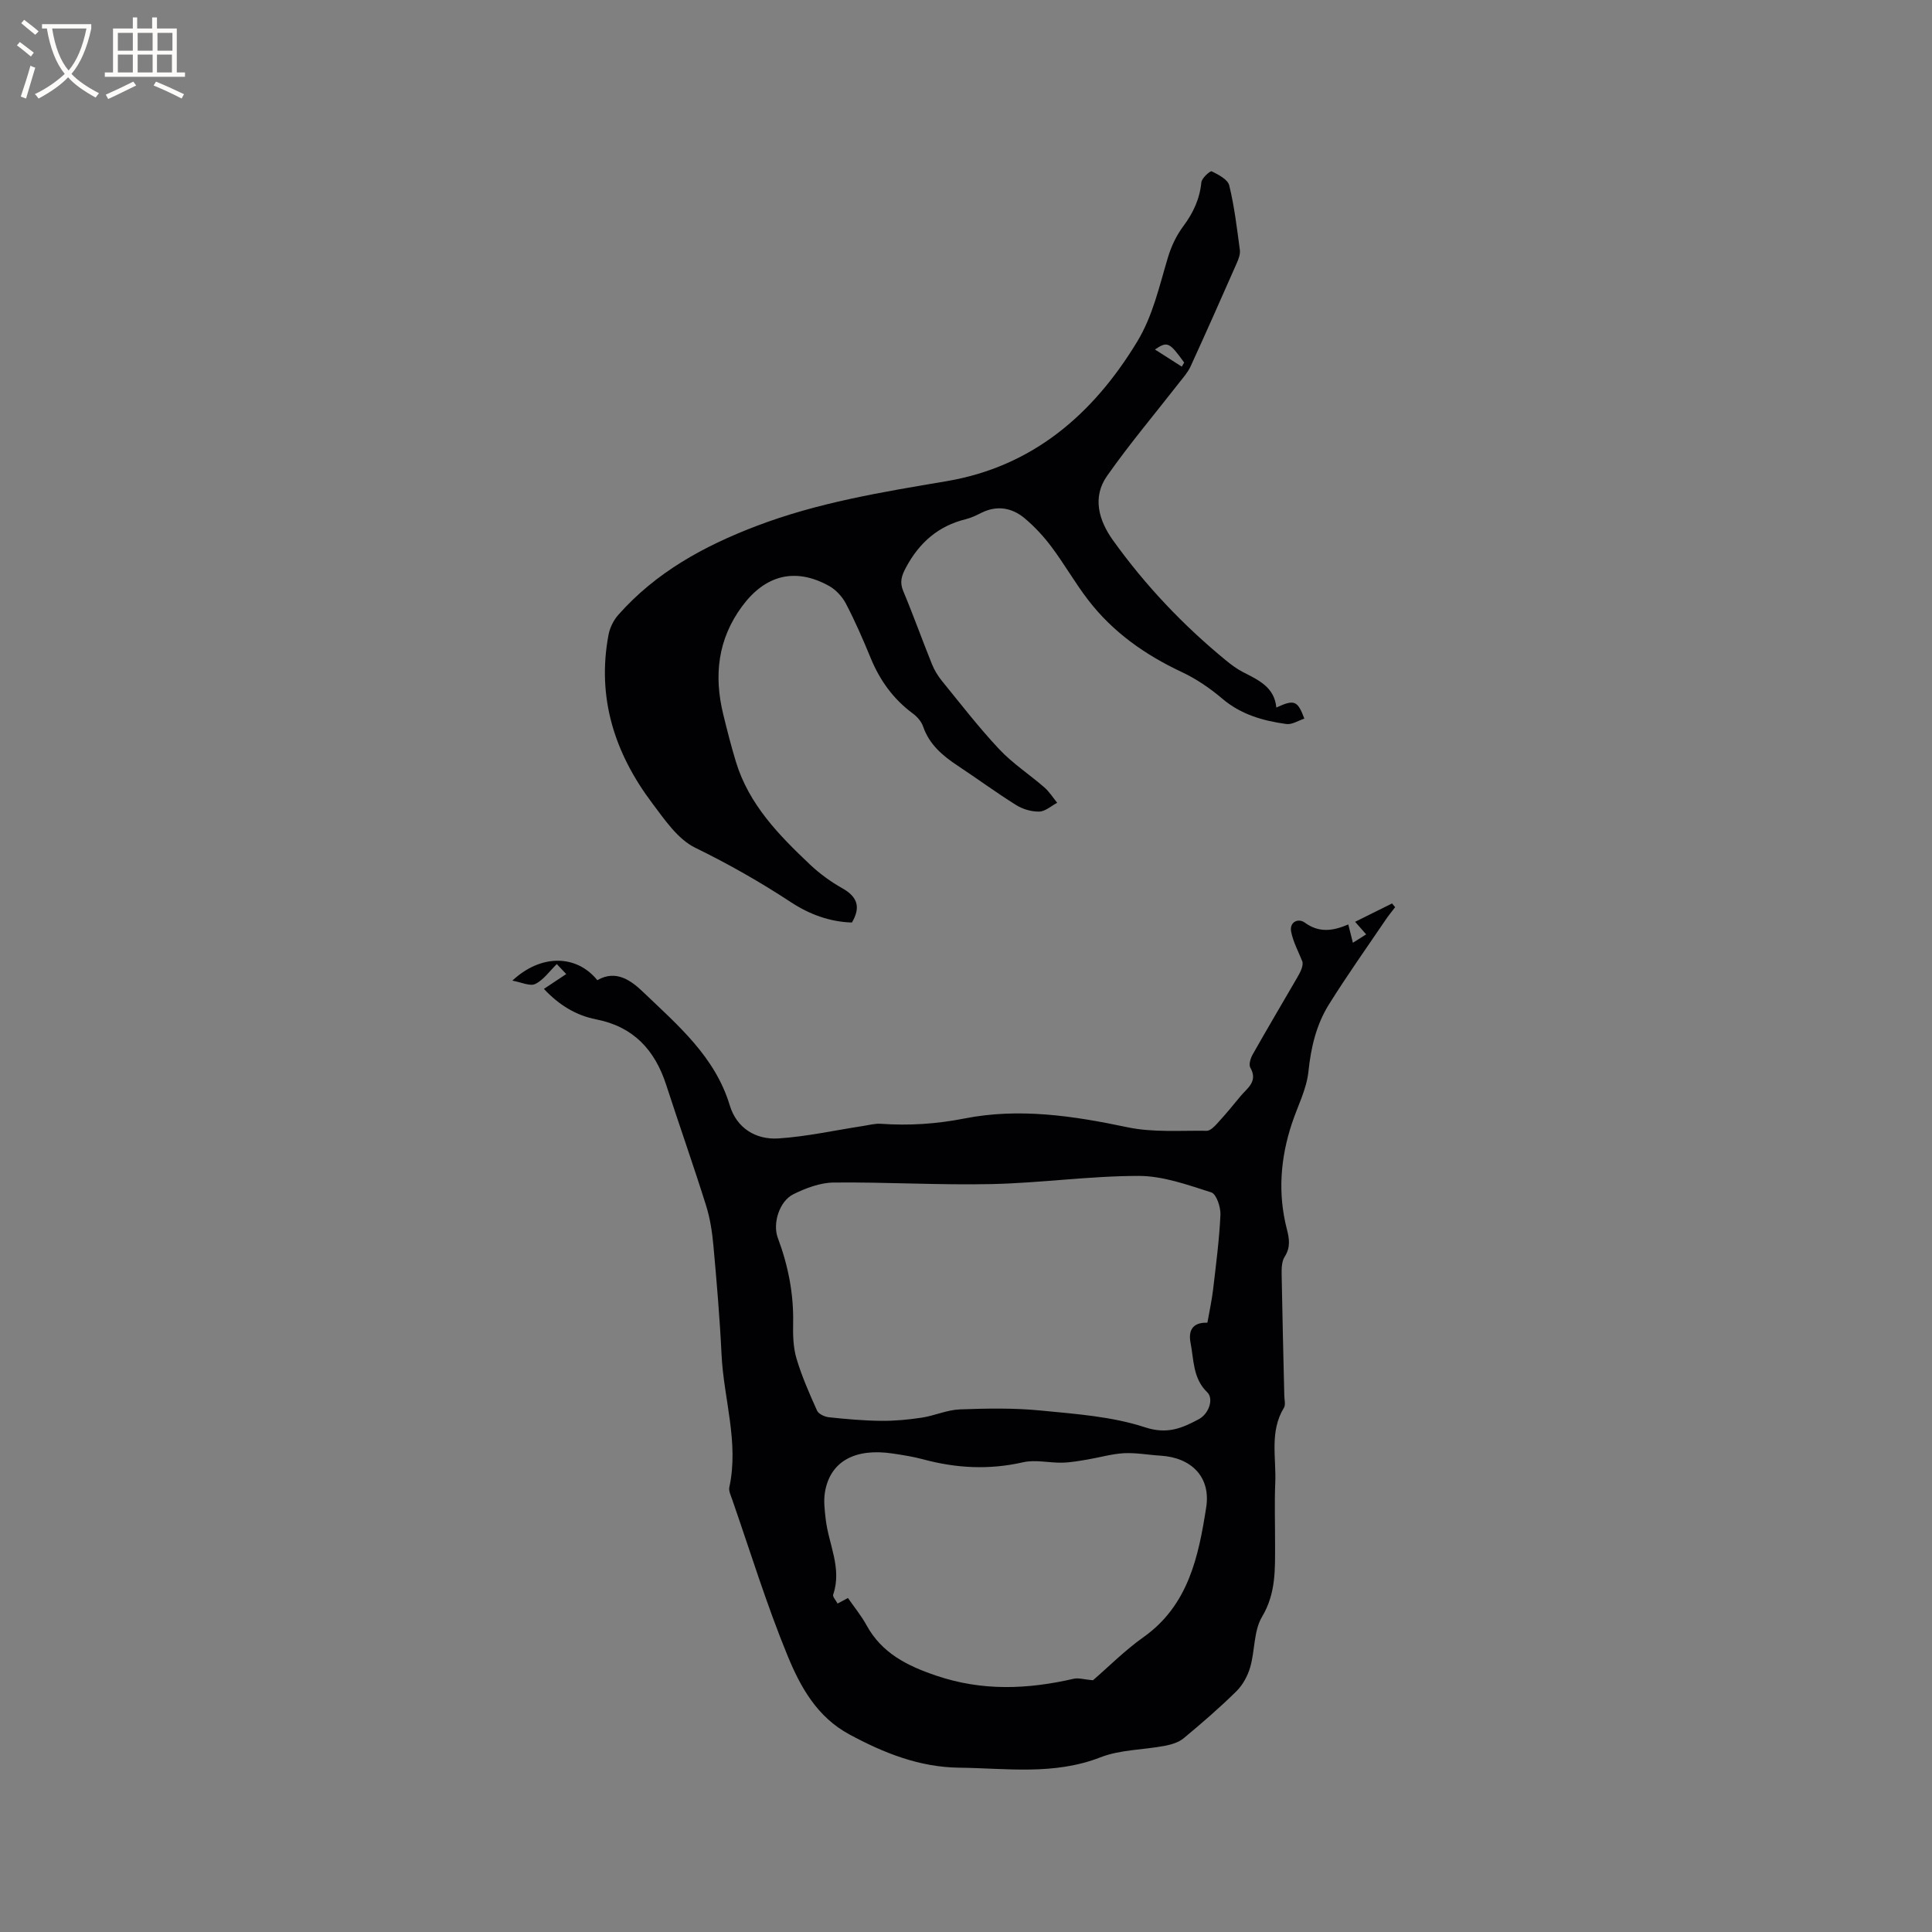 <svg enable-background="new 0 0 400 400" viewBox="0 0 400 400" xmlns="http://www.w3.org/2000/svg"><rect x="0" y="0" width="400" height="400" fill="#808080" stroke="none"/><path d="m112.61 204.74c1.7-1.13 3.08-2.05 4.62-3.07-.76-.81-1.4-1.48-1.95-2.07-1.53 1.49-2.76 3.3-4.46 4.12-1.11.53-2.91-.37-4.74-.69 5.9-5.54 13.29-5.42 17.59-.09 3.98-2.32 7.17.23 9.55 2.51 7.14 6.84 14.83 13.32 17.88 23.43 1.41 4.67 5.36 7.12 10.05 6.82 5.87-.38 11.67-1.68 17.5-2.57 1.25-.19 2.52-.55 3.75-.46 5.82.41 11.48.04 17.29-1.1 11.29-2.23 22.5-.56 33.71 1.81 5.3 1.12 10.94.66 16.43.74.74.01 1.61-.89 2.21-1.55 1.65-1.8 3.21-3.67 4.75-5.56 1.41-1.72 3.73-3.07 2.07-5.98-.35-.62.05-1.93.49-2.71 3-5.31 6.11-10.56 9.17-15.83.69-1.19 1.33-2.4 1.14-3.37-.81-2.06-1.92-4.07-2.34-6.21-.4-2.04 1.48-2.87 2.81-1.9 2.91 2.12 5.71 1.8 9.02.39.32 1.27.59 2.33.95 3.79.9-.57 1.7-1.07 2.75-1.74-.87-.98-1.51-1.7-2.29-2.6 2.66-1.32 5.15-2.56 7.65-3.8.21.26.43.52.64.77-.64.84-1.32 1.66-1.91 2.53-3.97 5.86-8.08 11.64-11.82 17.64-2.59 4.17-3.7 8.84-4.22 13.83-.38 3.69-2.25 7.22-3.44 10.82-2.37 7.18-2.93 14.47-1.03 21.84.52 2.01.78 3.78-.45 5.71-.62.96-.65 2.42-.63 3.65.14 8.37.36 16.75.55 25.12.02.85.3 1.89-.08 2.51-3 4.92-1.57 10.33-1.79 15.54-.18 4.23-.03 8.48-.04 12.72-.01 5.15.21 10.14-2.7 15.01-1.74 2.92-1.45 6.99-2.45 10.44-.52 1.8-1.54 3.68-2.86 4.98-3.47 3.42-7.17 6.62-10.92 9.73-1.04.86-2.56 1.31-3.93 1.57-4.44.84-9.2.77-13.31 2.38-9.63 3.75-19.42 2.26-29.22 2.14-8.29-.1-15.61-3.04-22.77-6.9-6.65-3.59-10.08-9.77-12.7-16.11-4.39-10.65-7.78-21.71-11.57-32.61-.28-.79-.72-1.7-.56-2.44 2.02-9.31-1.17-18.3-1.61-27.45-.36-7.51-1-15.02-1.68-22.51-.25-2.81-.68-5.67-1.52-8.35-2.63-8.38-5.56-16.67-8.27-25.02-2.34-7.22-6.79-12.04-14.49-13.54-4.17-.82-7.67-2.95-10.82-6.31zm137.37 69.11c.44-2.5.92-4.67 1.18-6.88.6-5.14 1.28-10.29 1.52-15.46.07-1.58-.84-4.3-1.9-4.64-4.9-1.56-10-3.41-15.03-3.41-10.14 0-20.27 1.47-30.42 1.69-10.9.24-21.81-.43-32.72-.32-2.81.03-5.78 1.15-8.35 2.42-2.89 1.43-4.35 6.04-3.22 9.05 2.14 5.72 3.3 11.56 3.17 17.69-.05 2.42.01 4.97.69 7.26 1.1 3.7 2.67 7.27 4.26 10.8.32.71 1.59 1.29 2.47 1.38 3.57.38 7.17.7 10.75.74 2.82.03 5.67-.24 8.46-.66 2.65-.4 5.23-1.61 7.88-1.71 5.6-.21 11.25-.31 16.81.24 7.25.71 14.71 1.23 21.54 3.47 4.62 1.51 7.65.17 11.11-1.67 2.14-1.14 3.15-4.25 1.76-5.59-3-2.89-2.75-6.74-3.46-10.29-.45-2.42.36-4.21 3.5-4.11zm-23.69 74.03c3.2-2.76 6.58-6.18 10.45-8.92 9.33-6.62 11.4-16.72 12.99-26.86.99-6.33-3.09-10.33-9.44-10.72-2.53-.15-5.08-.64-7.59-.51-2.54.14-5.03.89-7.56 1.31-1.73.29-3.47.61-5.21.65-2.71.06-5.56-.67-8.13-.08-7.01 1.6-13.84 1.24-20.7-.62-2.04-.55-4.14-.87-6.23-1.19-7.9-1.19-13 1.65-14.07 7.98-.31 1.83-.06 3.78.16 5.66.6 5.17 3.41 10.11 1.54 15.56-.15.45.57 1.2.91 1.86.83-.45 1.43-.77 2.15-1.15 1.34 1.94 2.77 3.67 3.83 5.61 3.18 5.82 8.43 8.43 14.46 10.47 9.51 3.23 18.9 2.84 28.45.64 1.03-.23 2.19.16 3.99.31z" fill="#010103"/><path d="m264.25 146.49c3.73-1.72 4.4-1.47 5.8 2.29-1.25.41-2.55 1.28-3.72 1.12-4.82-.66-9.39-1.95-13.28-5.26-2.54-2.16-5.39-4.1-8.4-5.51-7.58-3.56-14.24-8.25-19.35-14.9-2.71-3.52-4.92-7.43-7.58-10.98-1.63-2.18-3.53-4.24-5.62-5.98-2.61-2.16-5.68-2.7-8.91-1.1-1.04.52-2.11 1.04-3.23 1.32-5.69 1.4-9.62 4.84-12.37 9.97-.93 1.74-1.38 3.04-.57 4.95 2.09 4.98 3.9 10.07 5.92 15.07.5 1.25 1.23 2.46 2.09 3.51 3.88 4.77 7.65 9.66 11.85 14.13 2.77 2.95 6.26 5.22 9.33 7.89 1.04.9 1.79 2.12 2.67 3.2-1.24.65-2.46 1.79-3.72 1.82-1.58.04-3.39-.49-4.76-1.34-4.12-2.57-8.04-5.46-12.09-8.14-3.15-2.08-5.91-4.4-7.2-8.16-.35-1.02-1.23-2.01-2.11-2.66-4.04-2.99-6.83-6.85-8.73-11.48-1.57-3.82-3.22-7.62-5.13-11.27-.76-1.46-2.09-2.9-3.53-3.69-7.01-3.86-13.19-2.23-17.97 4.24-5.05 6.84-5.86 14.36-3.9 22.37.8 3.29 1.64 6.58 2.62 9.81 2.69 8.85 8.91 15.21 15.38 21.32 1.99 1.88 4.27 3.53 6.66 4.88 3.1 1.75 3.87 3.88 1.98 7.09-4.56-.14-8.78-1.68-12.63-4.21-6.37-4.19-12.94-7.92-19.82-11.28-3.62-1.77-6.33-5.82-8.91-9.24-7.78-10.34-11.5-21.88-9.02-34.9.28-1.45 1.05-2.99 2.03-4.09 7.78-8.77 17.58-14.17 28.51-18.35 12.8-4.89 26.03-7.04 39.4-9.3 17.75-3 30.3-13.73 39.48-28.86 3.31-5.46 4.6-11.55 6.4-17.51.68-2.26 1.75-4.53 3.16-6.41 2.06-2.77 3.41-5.64 3.75-9.11.08-.87 1.84-2.42 2.14-2.27 1.39.69 3.33 1.68 3.63 2.91 1.07 4.38 1.6 8.9 2.2 13.38.11.86-.26 1.85-.63 2.69-3.16 7.17-6.33 14.33-9.59 21.45-.56 1.21-1.5 2.26-2.34 3.33-5 6.42-10.27 12.66-14.94 19.31-3.11 4.42-1.69 9.24 1.21 13.29 6.69 9.34 14.56 17.65 23.46 24.94 1.06.87 2.18 1.69 3.38 2.33 3.21 1.66 6.6 3.09 7 7.39zm-19.57-70.58c.16-.28.32-.57.49-.85-3.07-4.24-3.47-4.44-6.05-2.7 1.94 1.23 3.75 2.39 5.56 3.55z" fill="#010103"/><g fill="#fcfbfa"><path d="m6.4 11.7c-1-.8-1.9-1.6-2.9-2.3l.6-.7c.9.7 1.9 1.4 2.9 2.2zm-2.1 8.3c.7-2.1 1.4-4.2 2-6.4.2.1.6.3 1 .4-.7 2.3-1.3 4.4-1.9 6.4zm3-12.8c-1.1-.9-2.1-1.7-2.9-2.4l.6-.7c1 .8 2 1.5 3 2.4zm1.4-1.3v-.9h10.2v.9c-.9 4.2-2.3 7.3-4.1 9.4 1.3 1.4 3.2 2.7 5.7 4-.2.2-.4.5-.7.9-2.5-1.4-4.4-2.7-5.7-4.2-1.4 1.5-3.5 3-6.1 4.4 0 0 0 0-.1-.1-.3-.4-.5-.7-.7-.8 2.7-1.3 4.7-2.8 6.2-4.2-1.8-2.2-3-5.3-3.7-9.4zm9.2 0h-7.1c.6 3.8 1.7 6.7 3.4 8.7 1.7-2 2.9-4.8 3.7-8.7z"/><path d="m31.6 3.6h.9v2.3h4.1v9.1h1.7v.9h-16.6v-.9h1.7v-9.1h4.1v-2.3h.9v2.3h3.1v-2.3zm-4 13.3.6.8c-1.9.9-3.8 1.9-5.8 2.8-.2-.3-.3-.6-.5-.9 2-.9 3.9-1.8 5.7-2.7zm-3.2-10.1v3.7h3.1v-3.7zm0 4.5v3.7h3.1v-3.7zm4.1-4.5v3.7h3.1v-3.7zm0 4.5v3.7h3.1v-3.7zm9.1 9.1c-2.1-1.1-4.1-2-5.8-2.7l.5-.8c2.2.9 4.1 1.8 5.8 2.6zm-1.9-13.6h-3.1v3.7h3.1zm-3.2 4.5v3.7h3.1v-3.7z"/></g></svg>